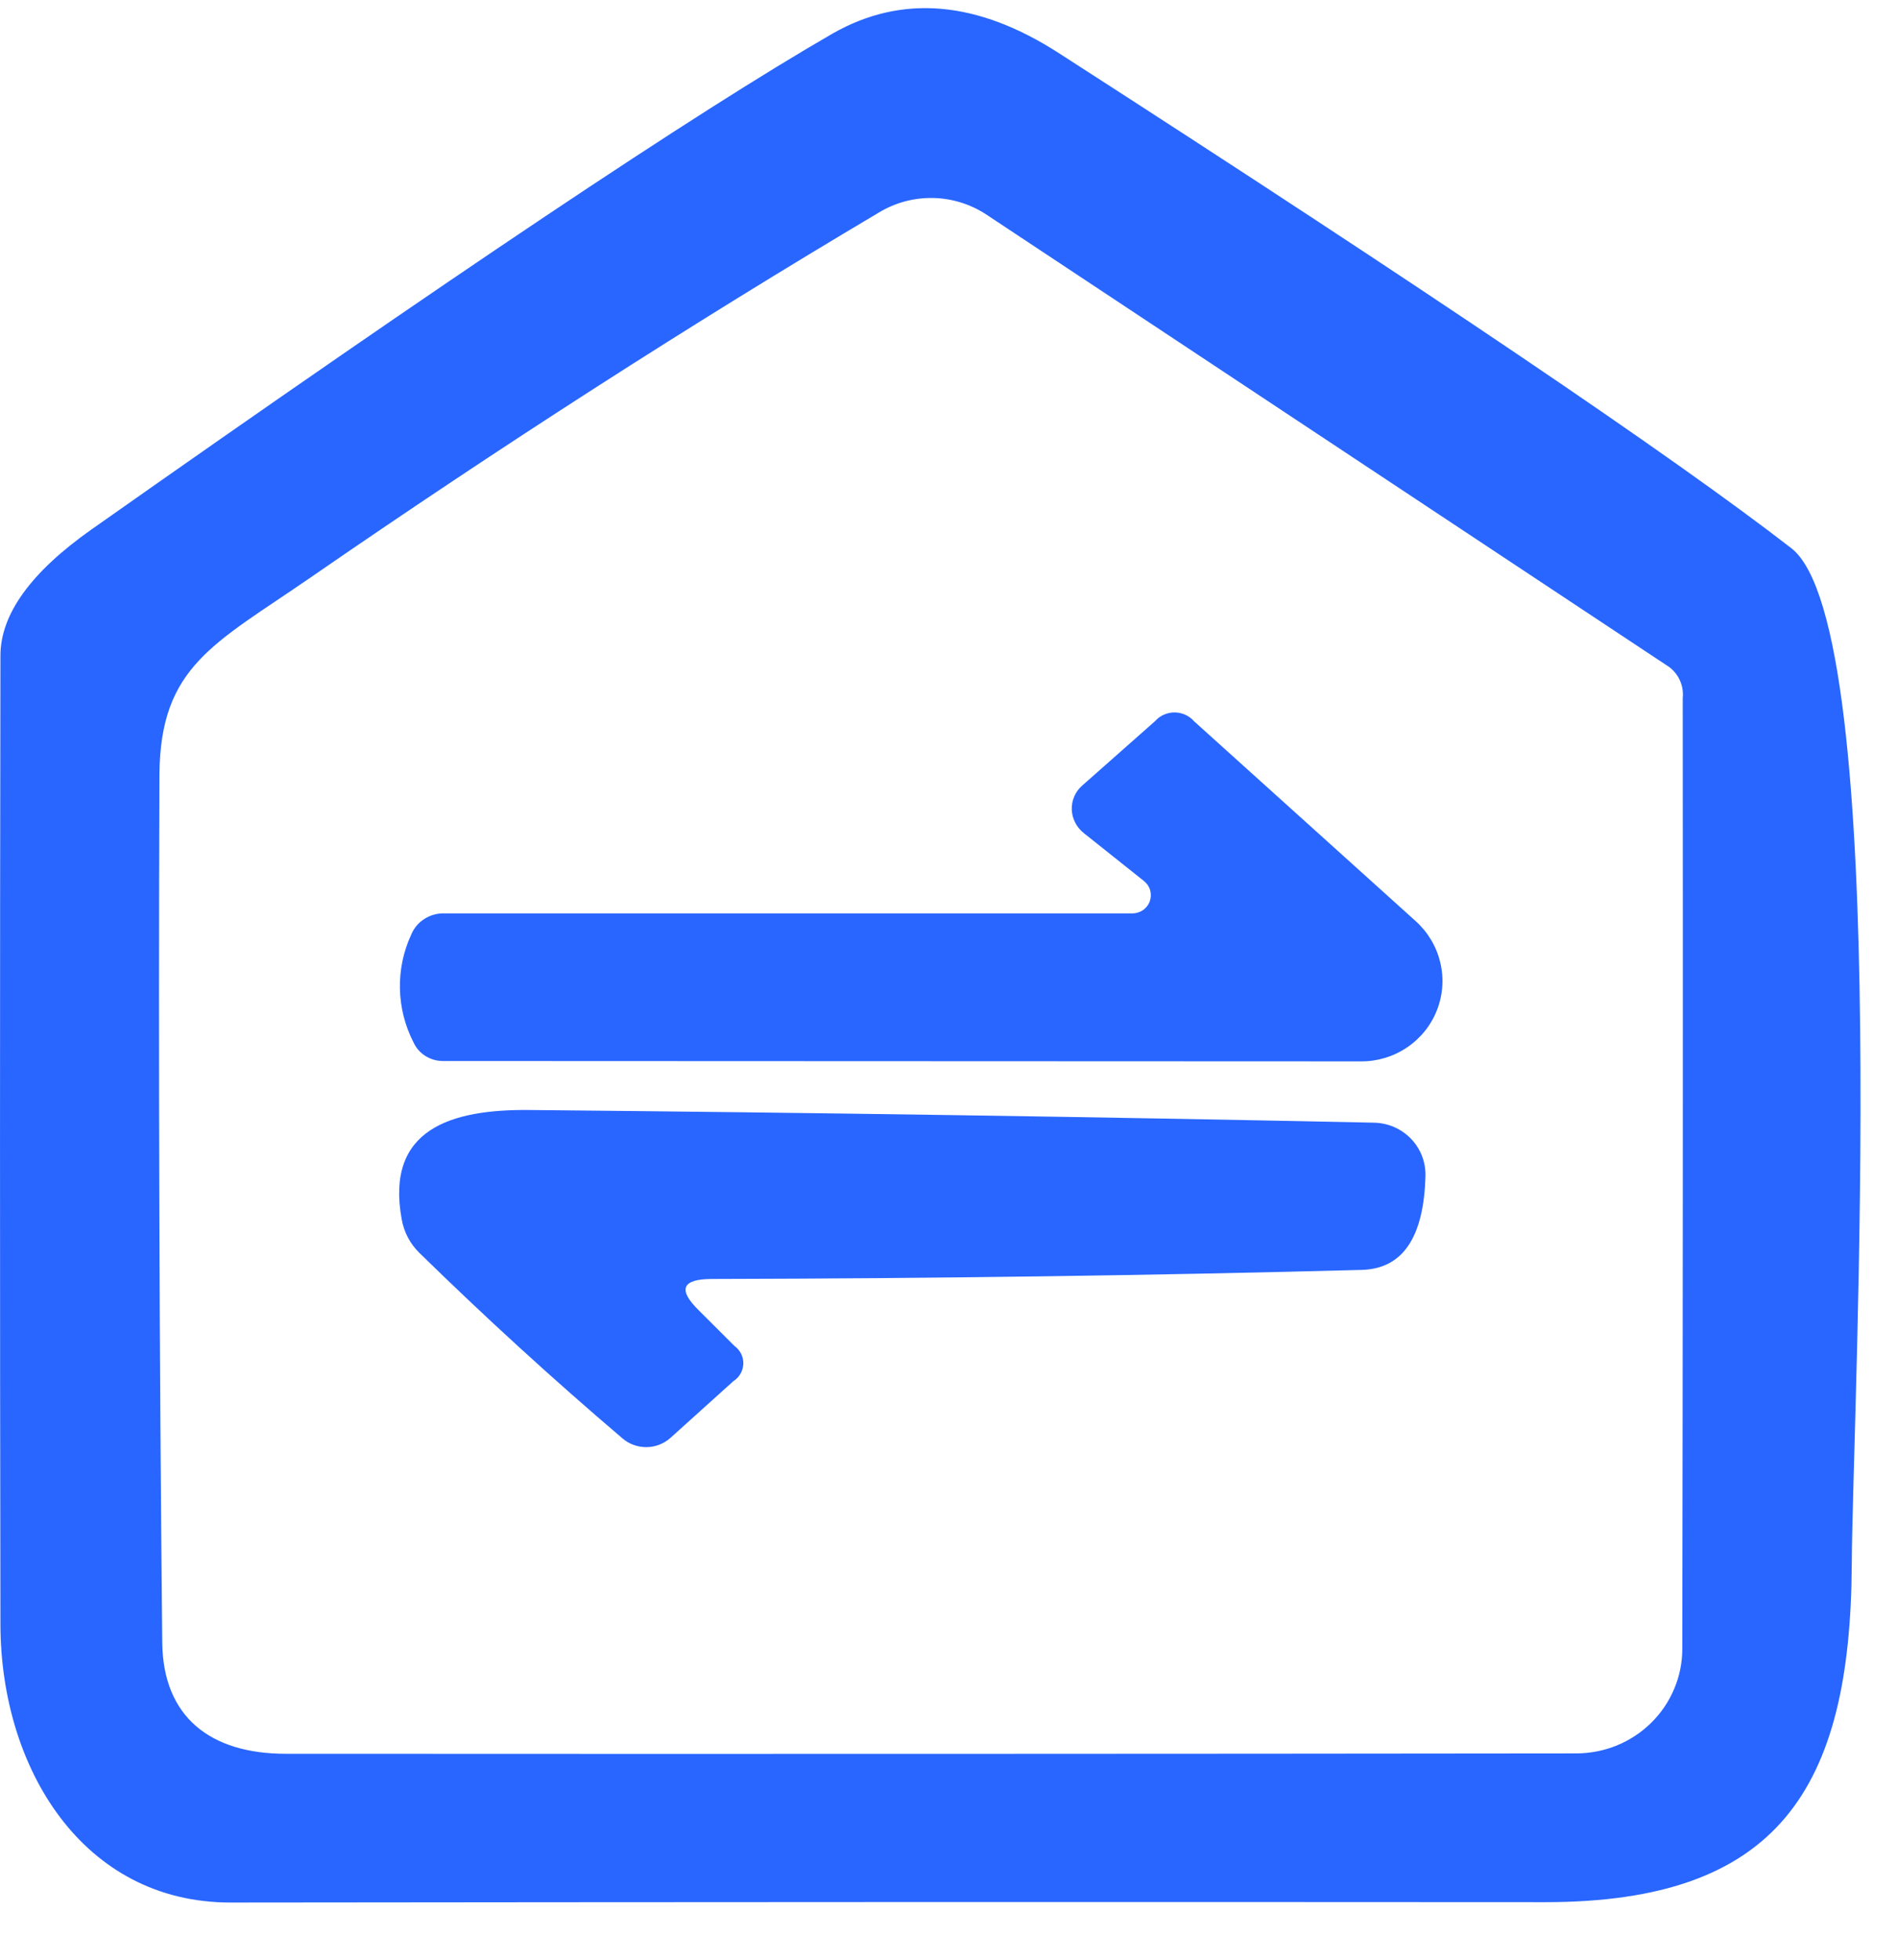 <svg width="31" height="32" viewBox="0 0 31 32" fill="none" xmlns="http://www.w3.org/2000/svg">
<path d="M17.295 0.868C23.328 4.753 27.316 7.447 29.257 8.951C30.926 10.243 30.258 22.997 30.245 25.542C30.226 29.212 29.041 31.06 25.239 31.06C18.08 31.055 10.921 31.058 3.763 31.066C1.355 31.066 0.013 28.876 0.007 26.531C-0.002 21.254 -0.002 15.98 0.007 10.708C0.007 10.032 0.502 9.345 1.492 8.647C7.338 4.529 11.375 1.829 13.604 0.545C14.734 -0.097 15.965 0.011 17.295 0.868ZM27.268 10.895L16.111 3.504C15.853 3.334 15.552 3.24 15.243 3.233C14.933 3.226 14.628 3.307 14.364 3.465C11.292 5.287 8.193 7.277 5.065 9.435C3.501 10.514 2.618 10.876 2.604 12.646C2.587 17.371 2.602 22.096 2.65 26.821C2.663 28.036 3.435 28.637 4.666 28.637C11.842 28.641 18.868 28.639 25.743 28.631C25.97 28.631 26.196 28.587 26.406 28.502C26.616 28.416 26.807 28.291 26.968 28.132C27.129 27.974 27.257 27.786 27.344 27.578C27.432 27.371 27.477 27.149 27.477 26.925C27.486 21.756 27.488 16.581 27.484 11.399C27.494 11.304 27.48 11.208 27.442 11.12C27.404 11.031 27.344 10.954 27.268 10.895Z" fill="#2966FF"/>
<path d="M18.683 14.385L17.701 13.603C17.643 13.557 17.595 13.499 17.561 13.432C17.527 13.366 17.508 13.294 17.505 13.22C17.503 13.146 17.516 13.073 17.546 13.005C17.575 12.937 17.619 12.877 17.675 12.828L18.866 11.775C18.905 11.73 18.954 11.694 19.009 11.67C19.064 11.646 19.123 11.633 19.183 11.633C19.243 11.633 19.302 11.646 19.357 11.67C19.412 11.694 19.461 11.73 19.5 11.775L23.126 15.044C23.324 15.224 23.463 15.458 23.524 15.717C23.586 15.976 23.567 16.247 23.47 16.494C23.373 16.742 23.202 16.955 22.98 17.104C22.758 17.254 22.495 17.333 22.227 17.331L7.231 17.325C7.131 17.325 7.032 17.296 6.947 17.242C6.863 17.189 6.795 17.112 6.754 17.021C6.614 16.75 6.539 16.451 6.532 16.147C6.525 15.843 6.587 15.541 6.715 15.264C6.759 15.156 6.836 15.064 6.936 15.002C7.036 14.939 7.153 14.909 7.271 14.915H18.493C18.556 14.915 18.617 14.896 18.669 14.861C18.72 14.825 18.759 14.775 18.779 14.717C18.8 14.658 18.802 14.595 18.785 14.536C18.768 14.476 18.732 14.424 18.683 14.385Z" fill="#2966FF"/>
<path d="M11.418 21.401L11.994 21.976C12.04 22.009 12.078 22.053 12.104 22.104C12.129 22.154 12.142 22.21 12.141 22.267C12.139 22.324 12.124 22.379 12.096 22.429C12.068 22.478 12.029 22.52 11.98 22.551L10.947 23.482C10.84 23.576 10.702 23.629 10.559 23.63C10.415 23.631 10.276 23.581 10.168 23.488C9.025 22.515 7.919 21.504 6.85 20.458C6.699 20.311 6.599 20.121 6.562 19.915C6.287 18.429 7.38 18.113 8.637 18.125C13.305 18.168 17.907 18.237 22.444 18.332C22.557 18.335 22.669 18.359 22.772 18.404C22.876 18.45 22.969 18.515 23.047 18.596C23.125 18.677 23.186 18.773 23.226 18.877C23.266 18.981 23.285 19.093 23.282 19.204C23.255 20.208 22.909 20.718 22.241 20.736C18.86 20.826 15.324 20.876 11.634 20.884C11.136 20.884 11.064 21.056 11.418 21.401Z" fill="#2966FF"/>
</svg>

